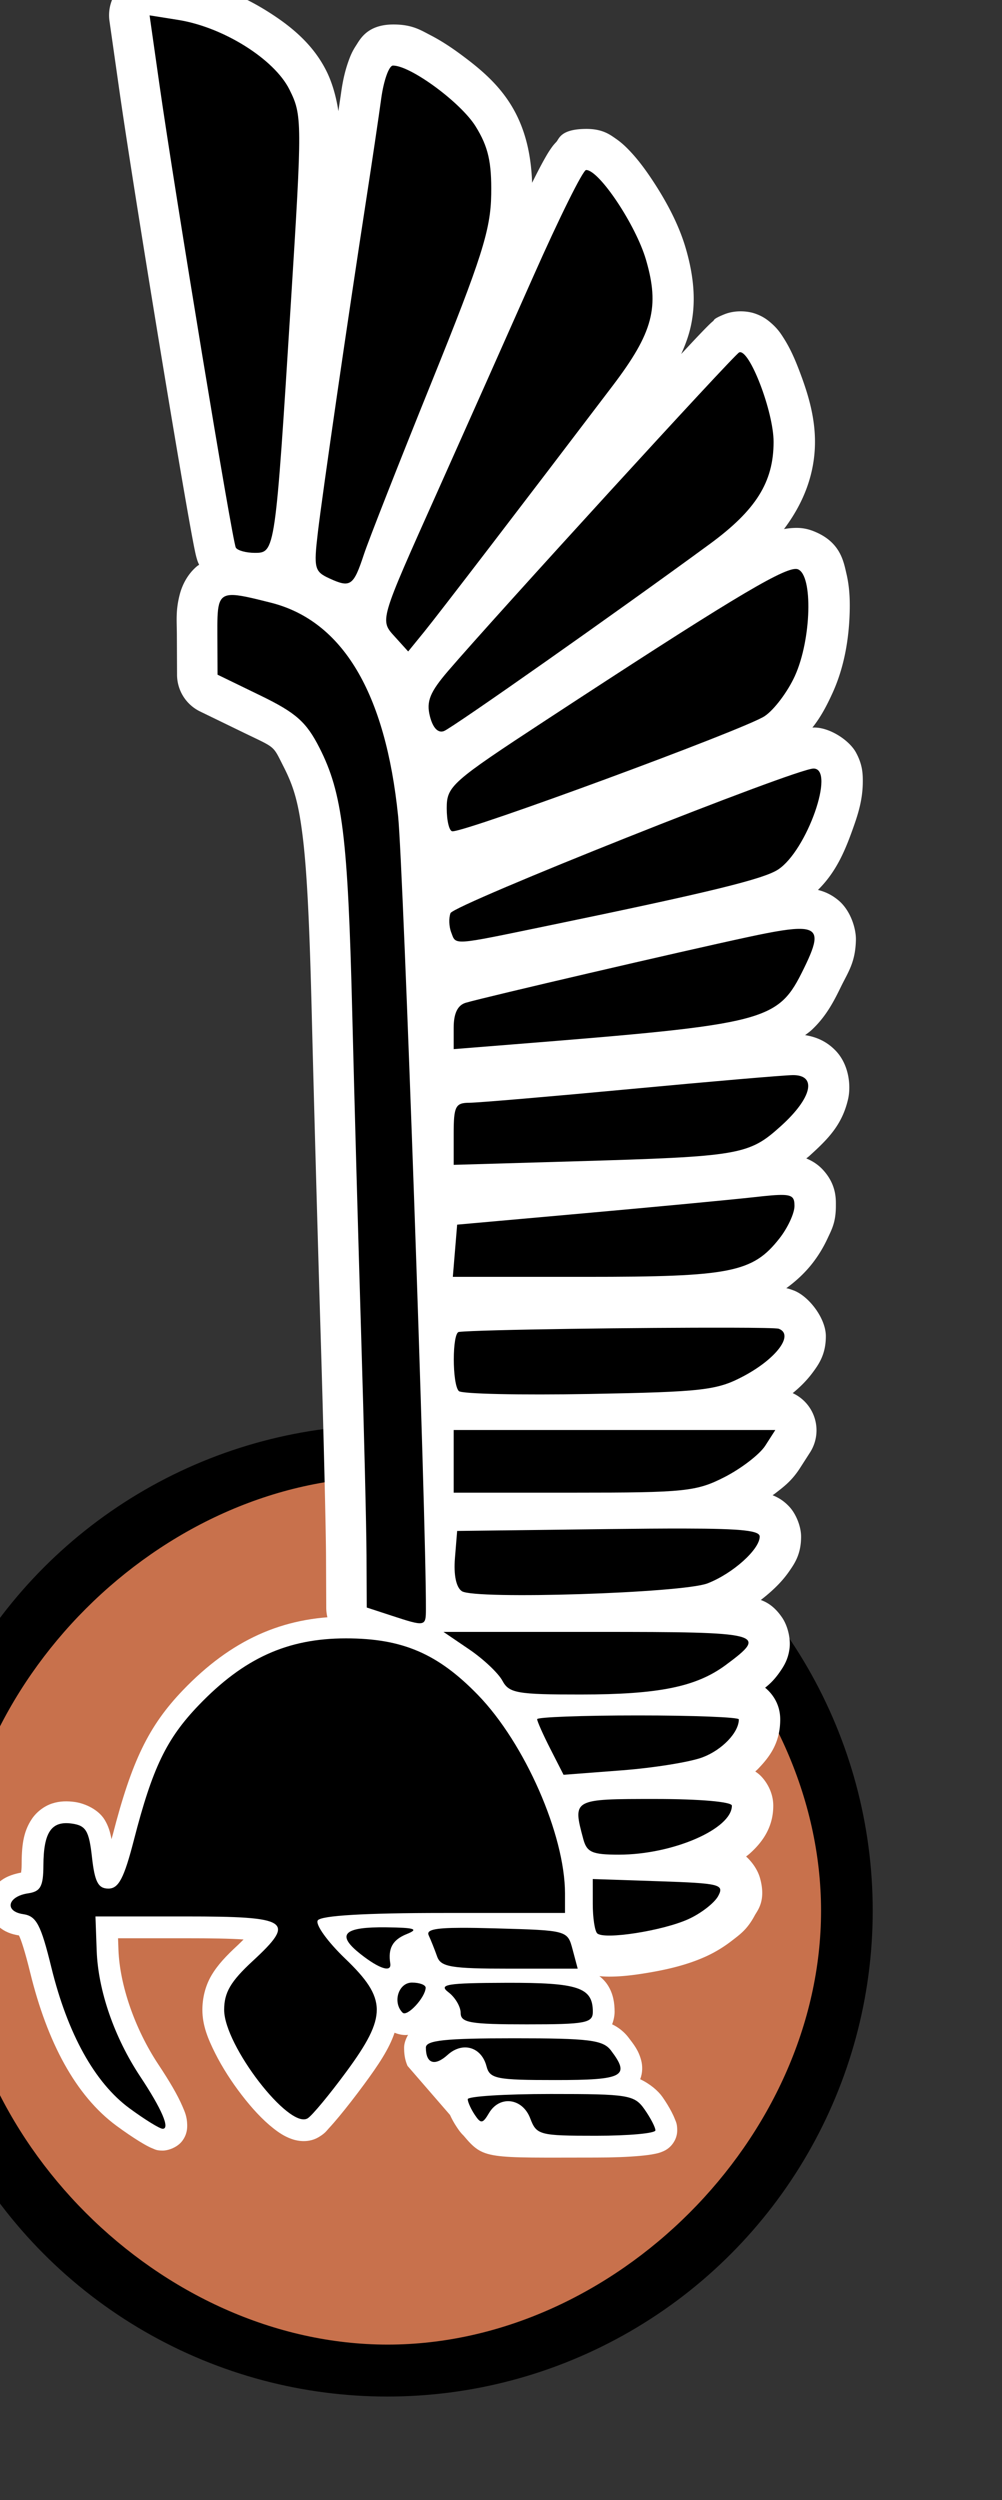 <?xml version="1.0" encoding="UTF-8" standalone="no"?>
<!-- Created with Inkscape (http://www.inkscape.org/) -->

<svg
   width="3.648mm"
   height="9.094mm"
   viewBox="0 0 3.648 9.094"
   version="1.1"
   id="svg47190"
   inkscape:version="1.1.1 (3bf5ae0d25, 2021-09-20)"
   sodipodi:docname="B1st.svg"
   xmlns:inkscape="http://www.inkscape.org/namespaces/inkscape"
   xmlns:sodipodi="http://sodipodi.sourceforge.net/DTD/sodipodi-0.dtd"
   xmlns="http://www.w3.org/2000/svg"
   xmlns:svg="http://www.w3.org/2000/svg">
  <rect x="0" y="0" width="3.648" height="9.094" fill="#333333" stroke="none"/>
  <sodipodi:namedview
     id="namedview47192"
     pagecolor="#ffffff"
     bordercolor="#666666"
     borderopacity="1.0"
     inkscape:pageshadow="2"
     inkscape:pageopacity="0.0"
     inkscape:pagecheckerboard="0"
     inkscape:document-units="mm"
     showgrid="false"
     inkscape:zoom="8"
     inkscape:cx="-10.125"
     inkscape:cy="10.0625"
     inkscape:window-width="1920"
     inkscape:window-height="1017"
     inkscape:window-x="-8"
     inkscape:window-y="-8"
     inkscape:window-maximized="1"
     inkscape:current-layer="text33941"
     inkscape:snap-bbox="true"
     inkscape:snap-bbox-midpoints="true"
     inkscape:snap-page="true" />
  <defs
     id="defs47187">
    <clipPath
       clipPathUnits="userSpaceOnUse"
       id="clipPath63680-8">
      <path
         d="M 0,0 H 595.276 V 841.89 H 0 Z"
         id="path63678-4" />
    </clipPath>
  </defs>
  <g
     inkscape:label="Layer 1"
     inkscape:groupmode="layer"
     id="layer1"
     transform="translate(-97.863,-79.658)">
    <g
       inkscape:label="Capa 1"
       id="layer1-5"
       transform="matrix(0.012,0,0,0.012,86.376,76.63)">
      <g
         id="g4299"
         transform="translate(1.9492421e-6)">
        <g
           id="g31631"
           transform="matrix(5.425,0,0,5.425,1570.814,1953.959)">
          <g
             aria-label="W"
             id="text33941"
             style="font-size:157.498px;line-height:1.25;stroke-width:3.937">
            <g
               id="g36114"
               transform="matrix(0.05,0,0,0.05,-16.025,-163.421)">
              <g
                 id="g43421"
                 transform="translate(-3312.67,-1437.383)"
                 style="font-size:157.498px;line-height:1.25;stroke-width:3.937">
                <circle
                   style="fill:#000000;fill-opacity:1;stroke-width:3.574;stroke-linejoin:round;paint-order:markers fill stroke;stop-color:#000000"
                   id="path39940"
                   cx="1804.402"
                   cy="567.779"
                   r="542.919" />
                <path
                   id="path39940-3"
                   style="font-size:157.498px;line-height:1.25;fill:#c8714c;fill-opacity:1;stroke-width:3.574;stroke-linejoin:round;paint-order:markers fill stroke;stop-color:#000000"
                   sodipodi:type="inkscape:offset"
                   inkscape:radius="-130.69479"
                   inkscape:original="M 899.53711 -317.5957 A 542.91888 542.91888 0 0 0 356.61719 225.32227 A 542.91888 542.91888 0 0 0 899.53711 768.24023 A 542.91888 542.91888 0 0 0 1442.4551 225.32227 A 542.91888 542.91888 0 0 0 899.53711 -317.5957 z "
                   transform="matrix(1.176,0,0,1.176,746.901,302.888)"
                   d="M 899.537,-186.9 C 683.697,-186.901 487.313,9.482 487.312,225.322 c 3.7e-4,215.84 196.385,412.223 412.225,412.223 215.84,-3.5e-4 412.222,-196.383 412.223,-412.223 -4e-4,-215.84 -196.383,-412.222 -412.223,-412.223 z" />
              </g>
              <g
                 id="g43427-4"
                 style="font-size:157.498px;line-height:1.25;stroke-width:3.937"
                 transform="matrix(1.976,0,0,1.976,-5419.32,-1099.844)">
                <path
                   id="path37174-6-0"
                   style="font-size:157.498px;line-height:1.25;fill:#ffffff;stroke-width:15.504"
                   sodipodi:type="inkscape:offset"
                   inkscape:radius="23.160767"
                   inkscape:original="M 1844.9375 -955.45898 L 1850.4668 -916.6543 C 1859.2247 -855.25099 1891.8409 -657.65969 1893.7559 -654.39844 C 1894.7097 -652.77424 1899.5766 -651.44531 1904.5684 -651.44531 C 1915.9999 -651.44531 1916.1082 -652.23436 1924.8555 -791.74023 C 1931.3791 -895.78052 1931.3613 -898.96039 1924.1172 -913.49219 C 1915.5124 -930.75359 1886.6059 -948.82653 1861.1191 -952.88281 L 1844.9375 -955.45898 z M 1982.7324 -927.06641 C 1980.4615 -927.06641 1977.4597 -918.64988 1976.0586 -908.36328 C 1974.6575 -898.07669 1970.9063 -872.82904 1967.7285 -852.25586 C 1957.1901 -784.03087 1942.8151 -685.22721 1940.1973 -663.0332 C 1937.7994 -642.70472 1938.2694 -640.86155 1946.834 -636.94922 C 1958.6531 -631.5503 1960.3779 -632.74881 1966.2383 -650.50586 C 1968.907 -658.59227 1986.1426 -702.42227 2004.5352 -747.9043 C 2032.9423 -818.15097 2038.0273 -834.15418 2038.334 -854.22266 C 2038.6139 -872.53697 2036.6293 -881.17892 2029.5137 -892.65234 C 2021.1302 -906.17001 1992.7228 -927.06641 1982.7324 -927.06641 z M 2092.0508 -868.00391 C 2090.2866 -868.00391 2076.8646 -840.98437 2062.2207 -807.95898 C 2047.5768 -774.9336 2023.3028 -720.44959 2008.2734 -686.88281 C 1974.5769 -611.62439 1975.1383 -613.56219 1984.0254 -603.74219 L 1991.3242 -595.67383 L 2000.4062 -606.82617 C 2008.3613 -616.59657 2056.8497 -679.83921 2107.0703 -745.94336 C 2129.9541 -776.06503 2133.775 -790.48071 2125.9512 -817.2168 C 2120.1848 -836.9221 2099.4365 -868.00391 2092.0508 -868.00391 z M 2178.7129 -764.83203 C 2175.9513 -763.70855 2040.4911 -615.58914 2013.9551 -584.67773 C 2003.623 -572.63968 2001.5176 -567.43401 2003.6133 -559.08398 C 2005.2777 -552.45224 2008.2112 -549.35553 2011.5957 -550.6543 C 2016.4372 -552.51215 2109.9397 -618.25577 2162.041 -656.43555 C 2188.2396 -675.63381 2198.1734 -691.50306 2198.1934 -714.18164 C 2198.2094 -731.30007 2184.4191 -767.15319 2178.7129 -764.83203 z M 2210.4902 -642.35547 C 2201.7631 -642.01346 2168.7703 -621.92591 2069.2578 -556.79297 C 2015.7319 -521.75917 2013.1484 -519.46341 2013.1484 -507.00586 C 2013.1484 -499.82359 2014.6082 -493.94727 2016.3945 -493.94727 C 2025.267 -493.94727 2181.6467 -551.56618 2193.0488 -559.03711 C 2198.4163 -562.55408 2206.1654 -572.82828 2210.2676 -581.86328 C 2219.5967 -602.41052 2220.5992 -638.84234 2211.9277 -642.16992 C 2211.5489 -642.31521 2211.072 -642.37831 2210.4902 -642.35547 z M 1890.7578 -627.58203 C 1883.3455 -627.13301 1883.2424 -621.0898 1883.3125 -605.17969 L 1883.4121 -582.53906 L 1907.7441 -570.72656 C 1927.8135 -560.98388 1933.6577 -555.80933 1941.0977 -541.19531 C 1954.1329 -515.59085 1957.1954 -490.88089 1959.6543 -391.57227 C 1960.8608 -342.8463 1963.1465 -260.45484 1964.7305 -208.48047 C 1966.3146 -156.50609 1967.6652 -100.69316 1967.7363 -84.451172 L 1967.8672 -54.919922 L 1981.6484 -50.414062 C 2001.0902 -44.053061 2001.3282 -44.093176 2001.3672 -53.935547 C 2001.5629 -103.73235 1988.593 -473.52397 1985.6328 -502.5293 C 1978.5057 -572.36308 1954.2257 -613.02943 1913.5352 -623.27539 C 1902.2803 -626.1094 1895.2052 -627.85145 1890.7578 -627.58203 z M 2220.8496 -529.46094 C 2211.0319 -529.60832 2017.146 -452.47136 2015.2949 -447.68164 C 2014.2487 -444.97464 2014.4178 -440.10192 2015.6641 -436.85352 C 2018.5195 -429.41244 2015.4253 -429.19903 2070.6875 -440.61328 C 2161.7362 -459.41906 2192.3925 -466.89892 2200.707 -472.31445 C 2216.9982 -482.92549 2233.3356 -529.27352 2220.8496 -529.46094 z M 2214.4961 -438.73828 C 2208.6507 -439.11699 2198.7805 -437.38309 2183.7812 -434.16211 C 2146.1793 -426.08738 2035.2165 -400.28002 2023.9766 -396.99414 C 2019.344 -395.63981 2017.0859 -391.01114 2017.0859 -382.86719 L 2017.0859 -370.75586 L 2049.5703 -373.34766 C 2195.6544 -385.01098 2200.5846 -386.28677 2215.3203 -416.34375 C 2222.8036 -431.60777 2224.2383 -438.10713 2214.4961 -438.73828 z M 2209.0371 -356.05859 C 2204.1645 -356.01659 2162.9679 -352.48781 2117.4902 -348.21484 C 2072.0126 -343.94192 2030.8179 -340.43182 2025.9453 -340.41602 C 2018.0882 -340.38962 2017.0859 -338.39964 2017.0859 -322.84375 L 2017.0859 -305.30273 L 2085.0078 -307.2793 C 2179.5182 -310.02111 2184.1437 -310.81009 2202.4531 -327.35156 C 2219.9542 -343.16272 2222.9397 -356.17829 2209.0371 -356.05859 z M 2203.584 -288.2832 C 2200.2067 -288.38674 2195.0926 -287.91056 2187.3809 -287.04492 C 2174.9287 -285.64717 2131.962 -281.57647 2091.8984 -277.99414 L 2019.0547 -271.48047 L 2017.832 -256.71484 L 2016.6094 -241.94922 L 2091.7891 -241.94922 C 2173.9081 -241.94922 2186.3439 -244.41208 2201.4844 -263.66016 C 2206.1792 -269.62863 2210.0215 -277.90018 2210.0215 -282.04688 C 2210.0215 -286.32693 2209.2127 -288.11062 2203.584 -288.2832 z M 2173.252 -213.20312 C 2125.249 -213.32027 2031.2391 -212.09596 2020.0391 -210.79688 C 2016.2093 -210.35258 2016.1822 -181.16279 2020.0078 -177.33594 C 2021.6162 -175.72794 2054.8375 -174.99402 2093.834 -175.70508 C 2158.4242 -176.88278 2166.2174 -177.78925 2181.3418 -185.86328 C 2199.9143 -195.77818 2209.8853 -209.23373 2201.1445 -212.58789 C 2200.1388 -212.97382 2189.2535 -213.16405 2173.2539 -213.20312 L 2173.252 -213.20312 z M 2017.0859 -155.32617 L 2017.0859 -137.60742 L 2017.0859 -119.88867 L 2085.1602 -119.88867 C 2148.0064 -119.88867 2154.551 -120.56878 2170.5078 -128.74805 C 2180.0137 -133.62065 2190.3507 -141.59421 2193.4785 -146.4668 L 2199.1699 -155.32617 L 2108.125 -155.32617 L 2017.0859 -155.32617 z M 2147.4609 -99.601562 C 2136.1676 -99.621642 2122.1046 -99.510695 2104.6934 -99.294922 L 2019.0547 -98.232422 L 2017.8008 -82.882812 C 2017.0158 -73.295395 2018.4938 -66.265169 2021.7383 -64.148438 C 2029.1174 -59.334158 2146.6066 -63.082996 2160.8027 -68.585938 C 2175.0839 -74.121877 2190.334 -87.789911 2190.334 -95.056641 C 2190.334 -98.28729 2181.3408 -99.541284 2147.4609 -99.601562 z M 2011.3184 -41.140625 L 2025.9141 -31.21875 C 2033.9423 -25.76341 2042.3917 -17.789858 2044.6875 -13.5 C 2048.4315 -6.5043281 2053.008 -5.7068635 2089.082 -5.7265625 C 2133.2086 -5.7505825 2154.3936 -10.057041 2171.1074 -22.414062 C 2195.4104 -40.38204 2192.4944 -41.140625 2098.7344 -41.140625 L 2011.3184 -41.140625 z M 2121.4277 6.109375 C 2090.0266 6.109375 2064.3359 7.0633529 2064.3359 8.2324219 C 2064.3359 9.4014949 2067.6979 16.958263 2071.8105 25.019531 L 2079.293 39.677734 L 2112.1699 37.171875 C 2130.2547 35.794392 2150.8497 32.485042 2157.9336 29.818359 C 2169.048 25.6345 2178.5215 15.751504 2178.5215 8.3398438 C 2178.5215 7.1146658 2152.8289 6.109375 2121.4277 6.109375 z M 2131.2715 53.359375 C 2084.3927 53.359375 2084.3785 53.368749 2090.4434 76 C 2092.4613 83.52955 2095.4825 84.859375 2110.5996 84.859375 C 2141.0507 84.859375 2174.584 70.333478 2174.584 57.142578 C 2174.584 54.951462 2156.3508 53.359375 2131.2715 53.359375 z M 2095.8203 98.640625 L 2095.8301 112.75195 C 2095.8301 120.51204 2096.9507 127.97602 2098.3145 129.33984 C 2102.1114 133.13672 2135.5887 127.91329 2150.1152 121.25781 C 2157.2283 117.99886 2164.7544 112.13868 2166.8418 108.23828 C 2170.3543 101.67522 2167.8492 101.05354 2133.2285 99.892578 L 2095.8203 98.640625 z "
                   d="m 1848.578,-978.332 a 23.163,23.163 0 0 0 -26.57,26.141 l 5.529,38.805 a 23.163,23.163 0 0 0 0,0.002 c 4.456,31.243 14.786,95.864 24.289,153.434 4.751,28.785 9.287,55.748 12.77,75.799 1.741,10.025 3.216,18.306 4.344,24.328 0.564,3.011 1.035,5.435 1.449,7.398 0.207,0.981 0.389,1.822 0.633,2.793 0.122,0.486 0.25,0.986 0.496,1.781 0.181,0.585 0.394,1.43 1.244,3.168 -0.379,0.283 -0.787,0.475 -1.156,0.783 -5.731,4.789 -8.537,11.164 -9.762,15.781 -2.45,9.234 -1.727,15.023 -1.692,23.041 l 0.1,22.641 a 23.163,23.163 0 0 0 13.045,20.734 l 24.332,11.812 c 18.76,9.107 16.61,6.989 22.828,19.203 5.484,10.771 8.41,19.431 10.9,39.516 2.491,20.085 3.918,50.71 5.143,100.174 1.208,48.804 3.494,131.181 5.08,183.223 1.581,51.87 2.93,108.235 2.996,123.426 a 23.163,23.163 0 0 0 0,0.002 l 0.131,29.531 a 23.163,23.163 0 0 0 15.963,21.91 l 13.781,4.506 c 4.878,1.596 8.669,2.856 12.494,3.879 2.925,0.782 5.745,1.943 10.691,1.781 a 23.163,23.163 0 0 0 0.66,0.754 l 14.596,9.922 a 23.163,23.163 0 0 0 0,0.002 c 2.8,1.902 6.179,4.647 8.656,6.984 2.477,2.338 4.328,5.519 2.715,2.506 1.776,3.318 5.325,8.554 10.625,12.246 2.197,1.531 4.444,2.635 6.68,3.543 0.246,1.142 0.536,1.742 0.727,2.379 0.355,1.188 0.661,2.012 0.977,2.844 0.632,1.663 1.306,3.247 2.096,5.021 1.579,3.548 3.582,7.719 5.809,12.084 a 23.163,23.163 0 0 0 0,0.004 l 7.482,14.658 a 23.163,23.163 0 0 0 6.303,6.557 c -0.44,2.598 -0.515,4.989 -0.44,7.018 0.296,7.915 2.028,12.554 3.545,18.215 0.818,3.051 2.91,7.481 5.941,11.707 a 23.163,23.163 0 0 0 -1.353,4.953 l 0.01,14.111 c 7e-4,4.989 0.32,9.666 0.986,14.109 0.333,2.224 0.722,4.351 1.469,6.9 0.747,2.55 0.124,5.251 6.812,11.939 7.43,7.43 12.056,6.972 15.465,7.514 3.409,0.541 6.122,0.586 8.92,0.543 5.595,-0.086 11.343,-0.721 17.439,-1.672 12.193,-1.902 24.698,-4.609 36,-9.787 5.524,-2.531 10.372,-5.582 14.828,-9.051 4.456,-3.469 8.441,-6.191 12.672,-14.096 v -0.002 c 1.491,-2.785 6.591,-8.28 2.969,-21.125 -1.384,-4.908 -4.641,-9.252 -7.861,-12.178 0.625,-0.512 1.273,-0.97 1.885,-1.514 6.325,-5.621 13.49,-14.096 13.49,-27.207 0,-8.167 -4.467,-14.404 -7.461,-17.234 -1.044,-0.987 -1.867,-1.529 -2.721,-2.135 0.508,-0.496 1.061,-0.944 1.553,-1.457 6.28,-6.552 12.566,-14.403 12.566,-27.977 0,-9.557 -5.391,-15.367 -8.545,-17.949 3.007,-2.332 6.045,-5.315 9.551,-10.738 1.652,-2.556 3.613,-6.128 4.277,-11.562 0.664,-5.434 -0.987,-12.661 -4.256,-17.426 -4.186,-6.102 -8.326,-8.519 -12.014,-9.881 1.968,-1.514 3.872,-3.082 5.688,-4.709 3.833,-3.436 7.3,-7.058 10.395,-11.533 3.095,-4.475 6.717,-9.68 6.717,-19.598 0,-5.777 -2.875,-12.737 -6.469,-16.693 -3.567,-3.928 -6.973,-5.597 -9.639,-6.713 0.368,-0.277 0.782,-0.527 1.145,-0.807 5.294,-4.084 9.708,-7.32 14.434,-14.68 l 0,-0.004 5.689,-8.855 a 23.163,23.163 0 0 0 -9.91,-33.387 c 4.255,-3.465 8.061,-7.266 11.348,-11.701 3.519,-4.749 7.439,-10.379 7.416,-20.547 -0.023,-10.168 -9.672,-22.546 -18.068,-25.768 -2.544,-0.976 -3.458,-1.157 -4.332,-1.326 5.79,-4.177 10.732,-8.915 14.578,-13.805 3.664,-4.657 6.512,-9.444 8.832,-14.439 2.32,-4.995 4.662,-9.039 4.662,-18.266 0,-3.599 0.459,-11.837 -7.084,-20.186 -3.095,-3.426 -6.418,-5.35 -9.65,-6.689 0.481,-0.419 1.067,-0.825 1.531,-1.244 10.61,-9.586 18.74,-17.611 22.117,-32.336 1.689,-7.362 0.628,-19.435 -7.107,-27.439 -5.405,-5.593 -11.562,-7.83 -17.215,-8.709 1.293,-1.006 2.652,-1.944 3.84,-3.061 8.323,-7.825 12.624,-16.523 16.504,-24.438 4.056,-8.273 8.139,-13.745 8.406,-26.391 0.134,-6.323 -2.963,-16.557 -9.867,-22.338 -4.056,-3.396 -8.003,-5.002 -11.629,-5.893 10.886,-10.682 15.887,-23.562 20.387,-36.328 2.834,-8.039 4.947,-15.598 5.008,-24.693 0.03,-4.548 -0.095,-9.836 -3.879,-16.734 -3.784,-6.899 -14.585,-13.962 -23.346,-14.094 -0.564,-0.008 -0.808,0.027 -1.297,0.029 4.715,-5.927 8.123,-12.361 11.455,-19.699 a 23.163,23.163 0 0 0 0,0 c 6.666,-14.681 9.233,-30.66 9.643,-45.547 0.205,-7.443 -0.124,-14.438 -1.805,-21.652 -1.681,-7.215 -3.466,-18.355 -18.971,-24.305 a 23.163,23.163 0 0 0 -0,-0.002 c -4.353,-1.67 -7.891,-1.811 -10.639,-1.703 h -0 c -2.233,0.088 -4.047,0.341 -5.773,0.639 11.282,-14.956 17.529,-31.454 17.545,-49.301 v -0.002 c 0.014,-14.793 -4.241,-28.221 -9.137,-40.949 -2.448,-6.364 -4.995,-12.084 -8.494,-17.6 -1.75,-2.758 -3.507,-5.507 -7.457,-8.895 -1.975,-1.694 -4.59,-3.696 -9.016,-5.184 -4.426,-1.487 -11.334,-1.908 -17.264,0.504 a 23.163,23.163 0 0 0 -0,0 c -6.501,2.645 -5.542,3.175 -6.238,3.75 -0.696,0.575 -1.073,0.924 -1.44,1.264 -0.732,0.68 -1.321,1.266 -2.012,1.959 -1.381,1.385 -3.057,3.121 -5.131,5.297 -2.384,2.502 -6.229,6.635 -9.539,10.172 1.924,-4.26 3.596,-8.572 4.789,-13.074 4.123,-15.563 2.278,-31.382 -2.234,-46.803 -4.064,-13.889 -11.408,-27.302 -19.309,-39.139 -3.951,-5.918 -7.953,-11.244 -12.461,-15.969 -2.254,-2.363 -4.582,-4.596 -7.852,-6.855 -3.269,-2.26 -7.462,-5.48 -16.508,-5.48 -14.89,0 -15.476,5.675 -17.129,7.387 -1.652,1.712 -2.335,2.724 -3.01,3.684 -1.349,1.92 -2.271,3.502 -3.336,5.373 -2.127,3.738 -4.534,8.376 -7.344,14.031 -0.588,-17.016 -4.235,-31.593 -12.035,-44.17 -7.55,-12.174 -17.772,-20.652 -28.748,-28.727 -5.488,-4.037 -11.045,-7.637 -16.738,-10.58 -5.694,-2.943 -10.407,-6.061 -20.979,-6.061 -14.874,0 -18.877,8.434 -21.174,11.938 -2.297,3.503 -3.313,6.159 -4.303,8.934 -1.98,5.55 -3.261,11.369 -4.146,17.867 -0.248,1.818 -1.135,7.547 -1.529,10.301 -1.469,-9.686 -4.061,-17.273 -6.734,-22.637 -7.482,-15.01 -19.696,-25.249 -33.617,-33.953 -13.921,-8.704 -29.795,-15.325 -46.469,-17.979 z" />
                <path
                   id="path37132-4-7"
                   style="fill:#ffffff;stroke-width:15.504"
                   d="m 1955.815,-49.83 c -35.871,0.01 -65.113,13.391 -92.211,41.607 -19.471,20.275 -29.032,40.228 -39.691,81.59 -0.289,1.121 -0.496,1.678 -0.773,2.707 -0.668,-3.734 -1.642,-7.251 -3.775,-10.828 -3.696,-6.196 -11.578,-9.46 -16.9,-10.213 -4.132,-0.584 -8.509,-0.614 -12.99,0.861 -4.481,1.476 -8.699,4.743 -11.316,8.586 -5.234,7.686 -5.838,16.033 -5.881,26.4 -0.01,1.958 -0.17,2.998 -0.301,4.086 -7.869,1.489 -15.473,4.827 -17.828,14.832 -1.289,5.477 1.253,12.169 5.019,15.561 3.574,3.218 7.528,4.476 11.617,5.143 0.025,0.053 -0.01,0.037 0.021,0.098 1.127,2.134 3.404,9.012 6.322,20.914 9.622,39.244 25.643,69.573 48.867,86.652 4.592,3.377 9.084,6.423 12.881,8.764 1.898,1.17 3.597,2.157 5.264,3 0.833,0.422 1.644,0.809 2.68,1.203 1.036,0.394 1.891,1.041 5.312,1.041 3.209,0 8.358,-1.855 11.053,-5.453 2.694,-3.598 2.873,-6.973 2.809,-9.252 -0.129,-4.558 -1.328,-7.157 -2.711,-10.371 -2.766,-6.429 -7.265,-14.076 -13.584,-23.598 -13.493,-20.332 -21.913,-45.207 -22.615,-64.846 l -0.236,-6.572 h 38.082 c 14.424,0 25.36,0.172 32.978,0.691 -1.103,1.078 -1.893,1.936 -3.197,3.141 -6.621,6.112 -11.513,11.254 -15.039,17.279 -3.526,6.026 -5.082,12.945 -5.082,19.387 0,8.786 3.164,16.418 7.223,24.504 4.059,8.086 9.347,16.262 15.049,23.658 5.702,7.396 11.689,13.949 17.902,18.84 3.107,2.445 6.223,4.545 10.221,5.984 3.998,1.439 10.141,2.273 15.699,-1.162 3.549,-2.193 4.017,-3.249 5.691,-5.051 1.675,-1.802 3.552,-3.975 5.641,-6.49 4.176,-5.031 9.146,-11.395 14.065,-18.076 8.083,-10.979 14.204,-20.056 17.297,-29.271 2.654,1.107 5.455,1.484 7.389,1.236 0.112,-0.014 0.169,-0.052 0.277,-0.068 -1.285,2.246 -2.268,4.829 -2.268,7.229 0,3.402 0.351,6.752 1.934,10.359 l 24.049,27.744 c 1.034,2.286 2.284,4.558 3.789,6.809 1.031,1.542 1.951,2.994 3.859,4.85 11.559,13.669 12.659,12.476 75.062,12.438 9.537,0 18.18,-0.343 24.826,-0.949 3.323,-0.303 6.078,-0.639 8.68,-1.197 1.301,-0.279 2.502,-0.528 4.367,-1.354 0.932,-0.413 2.076,-0.904 3.721,-2.369 1.645,-1.465 4.301,-4.804 4.301,-9.518 0,-3.786 -0.749,-4.857 -1.303,-6.299 -0.553,-1.441 -1.173,-2.748 -1.881,-4.111 -1.415,-2.727 -3.173,-5.615 -5.176,-8.475 -2.404,-3.432 -6.998,-7.398 -12.613,-10.027 1.529,-3.792 1.335,-7.765 0.602,-10.582 -1.521,-5.843 -4.231,-9.082 -7.307,-13.133 -2.051,-2.702 -5.413,-5.618 -9.164,-7.332 1.035,-2.689 1.406,-5.329 1.406,-7.07 0,-4.667 -0.657,-10.045 -3.856,-15.047 -1.422,-2.223 -3.295,-4.06 -5.355,-5.627 0.736,-2.233 0.818,-4.63 0.236,-6.908 l -2.883,-10.828 v -0.004 c -0.723,-2.71 -1.26,-5.945 -4,-10 -0.566,-0.837 -1.283,-1.601 -2.021,-2.346 1.094,-1.531 1.823,-3.292 2.131,-5.148 v -10.982 c 0,-38.814 -23.243,-90.501 -52.785,-120.92 -24.207,-24.925 -49.411,-35.723 -83.576,-35.715 z"
                   sodipodi:nodetypes="ssscssssccssccssssssssssccscssssssssssscscsccsccsssssssscsscssccccsccssss" />
                <path
                   id="path37174-2"
                   style="fill:#000000;stroke-width:3.937"
                   d="m 507.279,-167.461 1.404,9.855 c 2.224,15.595 10.508,65.777 10.994,66.605 0.242,0.412 1.478,0.75 2.746,0.75 2.903,0 2.931,-0.2 5.152,-35.631 1.657,-26.423 1.652,-27.231 -0.188,-30.922 -2.185,-4.384 -9.527,-8.974 -16,-10.004 z m 34.996,7.211 c -0.577,0 -1.339,2.138 -1.695,4.75 -0.356,2.612 -1.308,9.025 -2.115,14.25 -2.676,17.327 -6.327,42.42 -6.992,48.057 -0.609,5.163 -0.49,5.631 1.686,6.625 3.002,1.371 3.439,1.066 4.928,-3.443 0.678,-2.054 5.055,-13.185 9.727,-24.736 7.215,-17.841 8.506,-21.905 8.584,-27.002 0.071,-4.651 -0.433,-6.846 -2.24,-9.76 -2.129,-3.433 -9.344,-8.74 -11.881,-8.74 z m 27.764,15 c -0.448,0 -3.857,6.862 -7.576,15.25 -3.719,8.387 -9.884,22.225 -13.701,30.75 -8.558,19.113 -8.415,18.621 -6.158,21.115 l 1.854,2.049 2.307,-2.832 c 2.02,-2.481 14.335,-18.543 27.09,-35.332 5.812,-7.65 6.782,-11.311 4.795,-18.102 -1.464,-5.005 -6.734,-12.898 -8.609,-12.898 z m 22.01,26.203 c -0.701,0.285 -35.104,37.903 -41.844,45.754 -2.624,3.057 -3.159,4.379 -2.627,6.5 0.423,1.684 1.168,2.47 2.027,2.141 1.23,-0.472 24.977,-17.169 38.209,-26.865 6.654,-4.876 9.177,-8.906 9.182,-14.666 0.004,-4.348 -3.498,-13.453 -4.947,-12.863 z m 8.07,31.105 c -2.216,0.087 -10.596,5.189 -35.869,21.73 -13.594,8.898 -14.25,9.481 -14.25,12.645 0,1.824 0.371,3.316 0.824,3.316 2.253,0 41.969,-14.634 44.865,-16.531 1.363,-0.893 3.331,-3.502 4.373,-5.797 2.369,-5.218 2.624,-14.471 0.422,-15.316 -0.096,-0.037 -0.217,-0.053 -0.365,-0.047 z m -81.203,3.752 c -1.883,0.114 -1.908,1.649 -1.891,5.689 l 0.025,5.75 6.18,3 c 5.097,2.474 6.581,3.788 8.471,7.5 3.311,6.503 4.088,12.778 4.713,38 0.306,12.375 0.887,33.3 1.289,46.5 0.402,13.2 0.746,27.375 0.764,31.5 l 0.033,7.5 3.5,1.145 c 4.938,1.616 4.998,1.605 5.008,-0.895 0.05,-12.647 -3.244,-106.563 -3.996,-113.93 -1.81,-17.736 -7.976,-28.064 -18.311,-30.666 -2.858,-0.72 -4.656,-1.162 -5.785,-1.094 z M 602.75,-59.27 c -2.493,-0.037 -51.735,19.553 -52.205,20.77 -0.266,0.688 -0.223,1.925 0.094,2.75 0.725,1.89 -0.06,1.944 13.975,-0.955 23.124,-4.776 30.91,-6.675 33.021,-8.051 4.137,-2.695 8.286,-14.466 5.115,-14.514 z m -1.613,23.041 c -1.485,-0.096 -3.991,0.344 -7.801,1.162 -9.55,2.051 -37.731,8.605 -40.586,9.439 -1.177,0.344 -1.75,1.52 -1.75,3.588 v 3.076 l 8.25,-0.658 c 37.101,-2.962 38.353,-3.286 42.096,-10.92 1.901,-3.877 2.265,-5.527 -0.209,-5.688 z M 599.75,-15.23 c -1.238,0.011 -11.7,0.907 -23.25,1.992 -11.55,1.085 -22.012,1.976 -23.25,1.98 -1.995,0.007 -2.25,0.512 -2.25,4.463 v 4.455 l 17.25,-0.502 c 24.003,-0.696 25.178,-0.897 29.828,-5.098 4.445,-4.016 5.203,-7.321 1.672,-7.291 z M 598.365,1.982 C 597.508,1.956 596.209,2.077 594.25,2.297 591.087,2.652 580.175,3.686 570,4.596 L 551.5,6.25 551.189,10 l -0.311,3.75 h 19.094 c 20.856,0 24.014,-0.625 27.859,-5.514 C 599.024,6.721 600,4.62 600,3.566 600,2.479 599.795,2.026 598.365,1.982 Z m -7.703,19.068 c -12.191,-0.03 -36.068,0.281 -38.912,0.611 -0.973,0.113 -0.98,7.526 -0.008,8.498 0.408,0.408 8.846,0.595 18.75,0.414 16.404,-0.299 18.383,-0.53 22.225,-2.58 4.717,-2.518 7.249,-5.935 5.029,-6.787 -0.255,-0.098 -3.02,-0.146 -7.084,-0.156 z M 551,35.75 v 4.5 4.5 h 17.289 c 15.961,0 17.623,-0.173 21.676,-2.25 2.414,-1.238 5.04,-3.262 5.834,-4.5 l 1.445,-2.25 h -23.123 z m 33.111,14.152 c -2.868,-0.005 -6.439,0.023 -10.861,0.078 L 551.5,50.25 l -0.318,3.898 c -0.199,2.435 0.176,4.22 1,4.758 1.874,1.223 31.713,0.271 35.318,-1.127 3.627,-1.406 7.5,-4.877 7.5,-6.723 0,-0.82 -2.284,-1.139 -10.889,-1.154 z M 549.535,64.75 l 3.707,2.52 c 2.039,1.385 4.185,3.41 4.768,4.5 0.951,1.777 2.114,1.98 11.275,1.975 11.207,-0.006 16.587,-1.1 20.832,-4.238 C 596.289,64.943 595.549,64.75 571.736,64.75 Z m 27.965,12 c -7.975,0 -14.5,0.242 -14.5,0.539 0,0.297 0.854,2.216 1.898,4.264 l 1.9,3.723 8.35,-0.637 c 4.593,-0.35 9.824,-1.19 11.623,-1.867 C 589.594,81.709 592,79.199 592,77.316 592,77.005 585.475,76.75 577.5,76.75 Z m 2.5,12 c -11.906,0 -11.909,0.002 -10.369,5.75 0.512,1.912 1.28,2.25 5.119,2.25 7.734,0 16.25,-3.689 16.25,-7.039 C 591,89.154 586.369,88.75 580,88.75 Z m -9.004,11.5 0.002,3.584 c 10e-4,1.971 0.284,3.867 0.631,4.213 0.964,0.964 9.467,-0.362 13.156,-2.053 1.807,-0.828 3.718,-2.316 4.248,-3.307 0.892,-1.667 0.256,-1.824 -8.537,-2.119 z"
                   transform="matrix(3.937,0,0,3.937,-152.45,-296.09)" />
                <path
                   id="path37132-2"
                   style="fill:#000000;stroke-width:15.504"
                   d="m 1955.82,-37.505 c -33.09,0.009 -57.777,11.218 -83.325,37.821 -18.243,18.996 -26.159,35.439 -36.644,76.127 -5.598,21.724 -8.659,27.562 -14.443,27.562 -5.78,0 -7.755,-3.761 -9.305,-17.719 -1.666,-14.994 -3.413,-17.924 -11.366,-19.049 -11.608,-1.641 -16.056,4.891 -16.134,23.694 -0.049,11.839 -1.627,14.722 -8.613,15.75 -11.664,1.716 -13.661,10.199 -2.776,11.789 7.409,1.083 9.948,5.88 15.888,30.108 9.2,37.524 24.559,65.215 44.196,79.657 8.685,6.387 17.163,11.612 18.834,11.612 4.29,0 -0.514,-11.161 -12.704,-29.531 -14.69,-22.136 -23.854,-48.602 -24.663,-71.22 l -0.692,-19.341 h 50.856 c 59.05,0 62.788,2.465 38.144,25.217 -12.489,11.53 -16.157,17.796 -16.157,27.608 0,20.095 36.795,67.823 47.288,61.338 2.507,-1.549 12.384,-13.447 21.948,-26.439 23.05,-31.311 22.934,-41.201 -0.738,-63.884 -9.969,-9.553 -16.954,-19.265 -15.519,-21.587 1.695,-2.743 26.666,-4.222 71.282,-4.222 h 68.675 v -10.982 c 0,-33.186 -22.728,-84.97 -49.303,-112.333 -22.734,-23.408 -42.768,-31.984 -74.727,-31.976 z m 18.534,163.412 c -20.509,0.279 -23.376,4.798 -10.167,15.188 10.623,8.356 17.594,10.535 16.757,5.237 -1.356,-8.586 1.353,-13.405 9.328,-16.611 7.04,-2.83 4.66,-3.616 -11.582,-3.814 -1.524,-0.019 -2.97,-0.019 -4.337,0 z m 46.796,0.277 c -15.633,0.048 -19.84,1.27 -18.457,4.26 1.288,2.785 3.431,8.161 4.768,11.951 2.091,5.928 7.818,6.891 41.005,6.891 h 38.575 l -2.884,-10.828 c -2.886,-10.823 -2.912,-10.825 -43.35,-11.951 -7.965,-0.222 -14.445,-0.339 -19.656,-0.323 z m -27.924,30.977 c -7.643,0 -11.138,11.179 -5.314,17.003 2.563,2.563 12.83,-8.475 13.066,-14.05 0.069,-1.624 -3.421,-2.953 -7.752,-2.953 z m 53.356,0.123 c -33.753,0.107 -38.561,0.899 -32.684,5.36 3.79,2.877 6.891,8.131 6.891,11.682 0,5.531 5.364,6.46 37.406,6.46 33.395,0 37.406,-0.763 37.406,-7.09 0,-13.806 -8.167,-16.54 -49.018,-16.411 z m 4.291,31.377 c -38.849,0 -49.772,1.154 -49.772,5.252 0,9.079 5.003,10.751 12.328,4.122 8.433,-7.632 19.116,-4.519 21.971,6.398 1.868,7.144 5.401,7.852 39.005,7.852 38.602,0 42.563,-2.109 31.461,-16.734 -4.496,-5.923 -12.213,-6.891 -54.994,-6.891 z m 20.879,31.5 c -25.864,0 -46.997,1.329 -46.965,2.953 0.033,1.624 1.835,5.611 4.007,8.859 3.444,5.151 4.471,5.025 8.013,-0.984 6.018,-10.212 18.973,-8.573 23.355,2.953 3.588,9.437 5.125,9.844 37.306,9.844 18.461,0 33.568,-1.377 33.568,-3.061 0,-1.684 -2.758,-6.999 -6.129,-11.812 -5.752,-8.213 -9.024,-8.752 -53.156,-8.752 z" />
              </g>
            </g>
          </g>
        </g>
      </g>
    </g>
  </g>
</svg>

